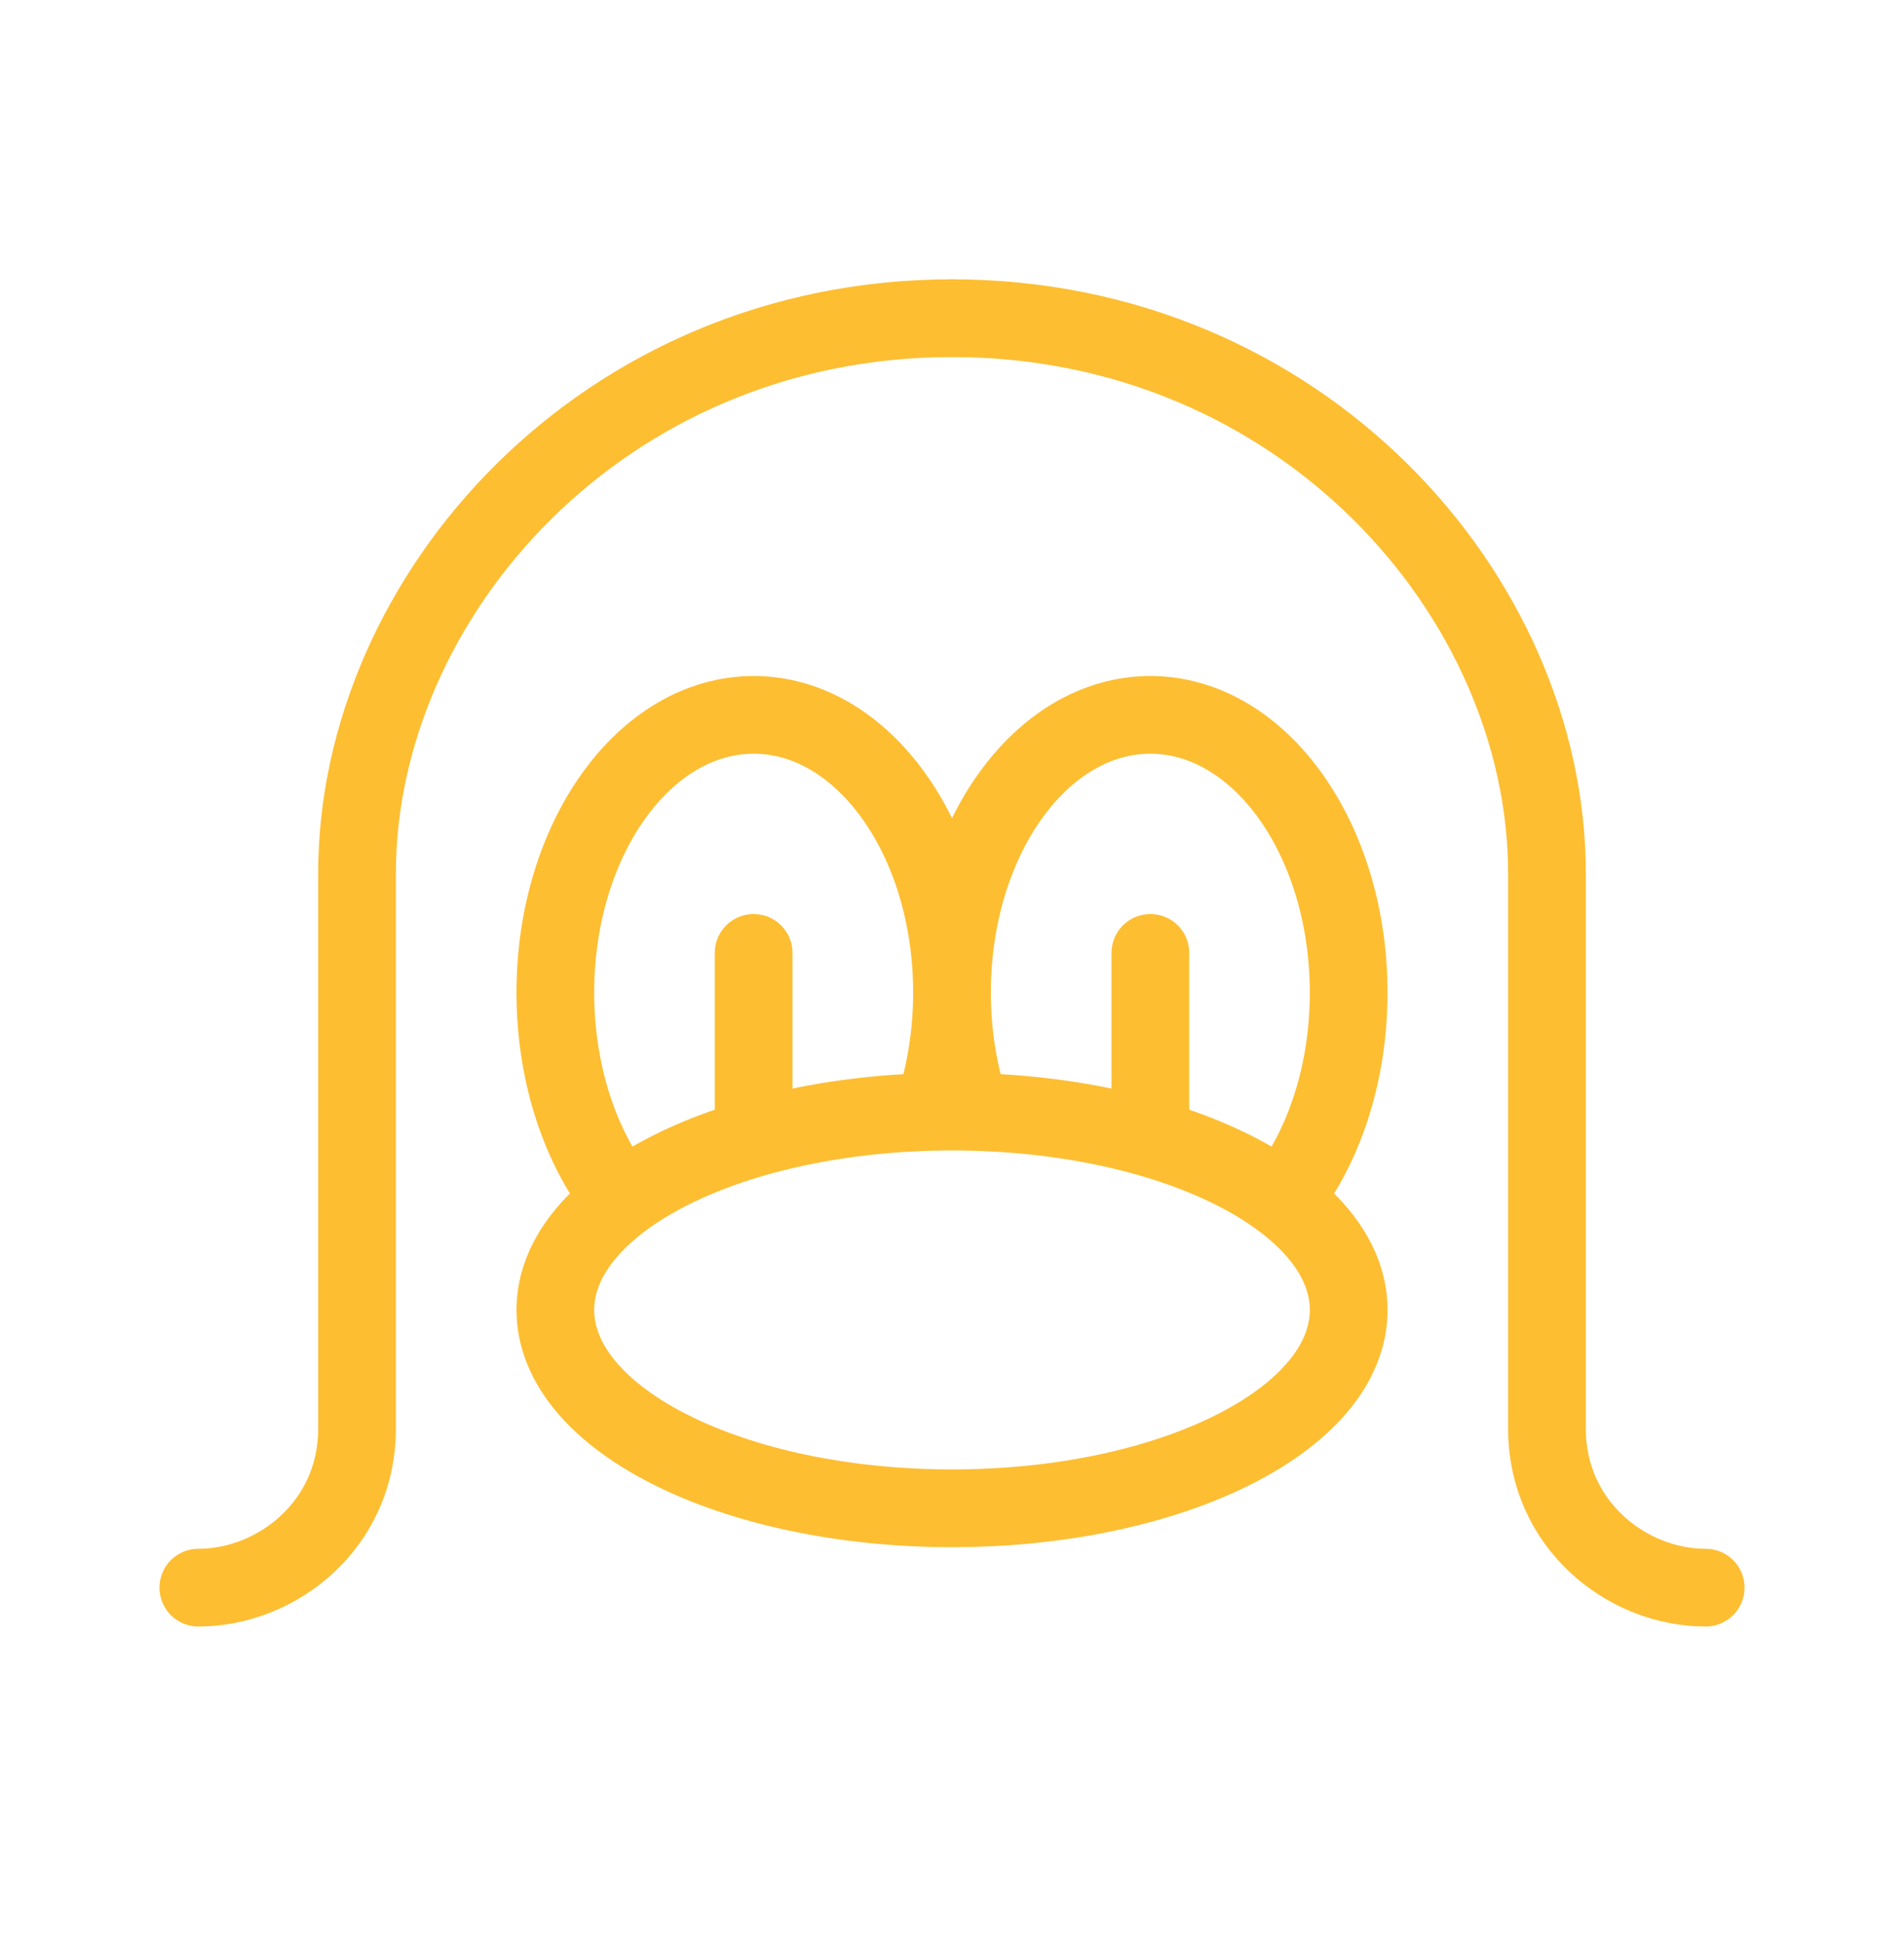 <svg width="49" height="50" viewBox="0 0 49 50" fill="none" xmlns="http://www.w3.org/2000/svg">
<path d="M5.104 40.855C7.146 40.855 9.188 39.221 9.188 36.772C9.188 34.322 9.188 27.244 9.188 22.48C9.188 15.334 15.517 8.188 24.5 8.188" stroke="#FDBE32" stroke-width="2" stroke-linecap="round"/>
<path d="M43.896 40.855C41.854 40.855 39.812 39.221 39.812 36.772V22.48C39.812 15.334 33.483 8.188 24.5 8.188" stroke="#FDBE32" stroke-width="2" stroke-linecap="round"/>
<path d="M24.5 38.813C30.138 38.813 34.709 36.528 34.709 33.709C34.709 30.89 30.138 28.605 24.5 28.605C18.862 28.605 14.292 30.89 14.292 33.709C14.292 36.528 18.862 38.813 24.5 38.813Z" stroke="#FDBE32" stroke-width="2" stroke-linecap="round" stroke-linejoin="round"/>
<path d="M15.824 30.646C14.879 29.349 14.292 27.542 14.292 25.542C14.292 21.596 16.577 18.396 19.396 18.396C22.215 18.396 24.5 21.596 24.5 25.542C24.5 26.472 24.373 27.36 24.143 28.175" stroke="#FDBE32" stroke-width="2" stroke-linecap="round" stroke-linejoin="round"/>
<path d="M33.176 30.646C34.122 29.349 34.708 27.542 34.708 25.542C34.708 21.596 32.423 18.396 29.604 18.396C26.785 18.396 24.5 21.596 24.5 25.542C24.5 26.472 24.627 27.36 24.858 28.175" stroke="#FDBE32" stroke-width="2" stroke-linecap="round" stroke-linejoin="round"/>
<path d="M19.395 24.521V28.605" stroke="#FDBE32" stroke-width="2" stroke-linecap="round" stroke-linejoin="round"/>
<path d="M29.605 24.521V28.605" stroke="#FDBE32" stroke-width="2" stroke-linecap="round" stroke-linejoin="round"/>
</svg>

